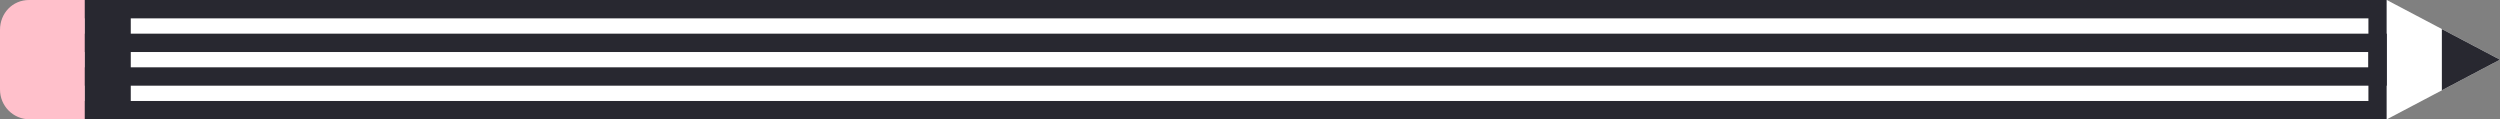 <?xml version="1.0" encoding="utf-8"?>
<!-- Generator: Adobe Illustrator 17.0.0, SVG Export Plug-In . SVG Version: 6.00 Build 0)  -->
<!DOCTYPE svg PUBLIC "-//W3C//DTD SVG 1.1//EN" "http://www.w3.org/Graphics/SVG/1.1/DTD/svg11.dtd">
<svg version="1.1" id="Layer_1" xmlns="http://www.w3.org/2000/svg" xmlns:xlink="http://www.w3.org/1999/xlink" x="0px" y="0px"
	 width="817px" height="39px" viewBox="0 0 817 39" enable-background="new 0 0 817 39" xml:space="preserve">
<rect x="0" y="0" width="817" height="39" fill="#808080" stroke="none"/>
<polygon fill="#FFFFFF" points="20,39 134.522,39 780,39 780,19.502 780,0 134.522,0 20,0 20,19.502 20,39 "/>
<g>
	<path fill="#FFC0CB" d="M15.522,3C19.377,3,23,6.144,23,10v19c0,3.856-3.622,7-7.478,7h-6C5.667,36,3,32.968,3,29.25V9.75
		C3,6.032,5.667,3,9.522,3H15.522z"/>
	<path fill="#FFC0CB" d="M9.522,33C7.362,33,6,31.275,6,29.251v-19.5C6,7.726,7.362,6,9.522,6h6C17.683,6,20,7.84,20,10v19
		c0,2.161-2.317,4-4.478,4H10 M9.522,39h6C21.022,39,26,34.5,26,29V10c0-5.5-4.978-10-10.478-10l-6,0C4.022,0,0,4.388,0,9.751
		s0,14.138,0,19.5C0,34.613,4.261,39,9.761,39H9.522z"/>
</g>
<g>
	<g>
		<path fill="#282830" d="M26,33V19.502V6h108.522H774v13.502V33H134.522H26 M20,39h114.522H780V19.502V0L134.522,0L20,0v19.502V39
			L20,39z"/>
	</g>
	<g>
		<path fill="#FFFFFF" d="M786,29V9.971l18.086,9.531L786,29.032 M780,39l37-19.498L780,0.004V39L780,39z M780,39l37-19.498
			L780,0.004V39L780,39z"/>
	</g>
	<g>
		<polygon fill="#282830" points="798,29.502 816.978,19.502 798,9.501 		"/>
	</g>
	<g>
		<path fill="#282830" d="M26,22v-5h748v5H26 M20,28h760V11H20V28L20,28z"/>
	</g>
</g>
<rect x="12.924" fill="#FFC0CB" width="14.811" height="39"/>
<rect x="27.735" fill="#282830" width="15" height="39"/>
</svg>
